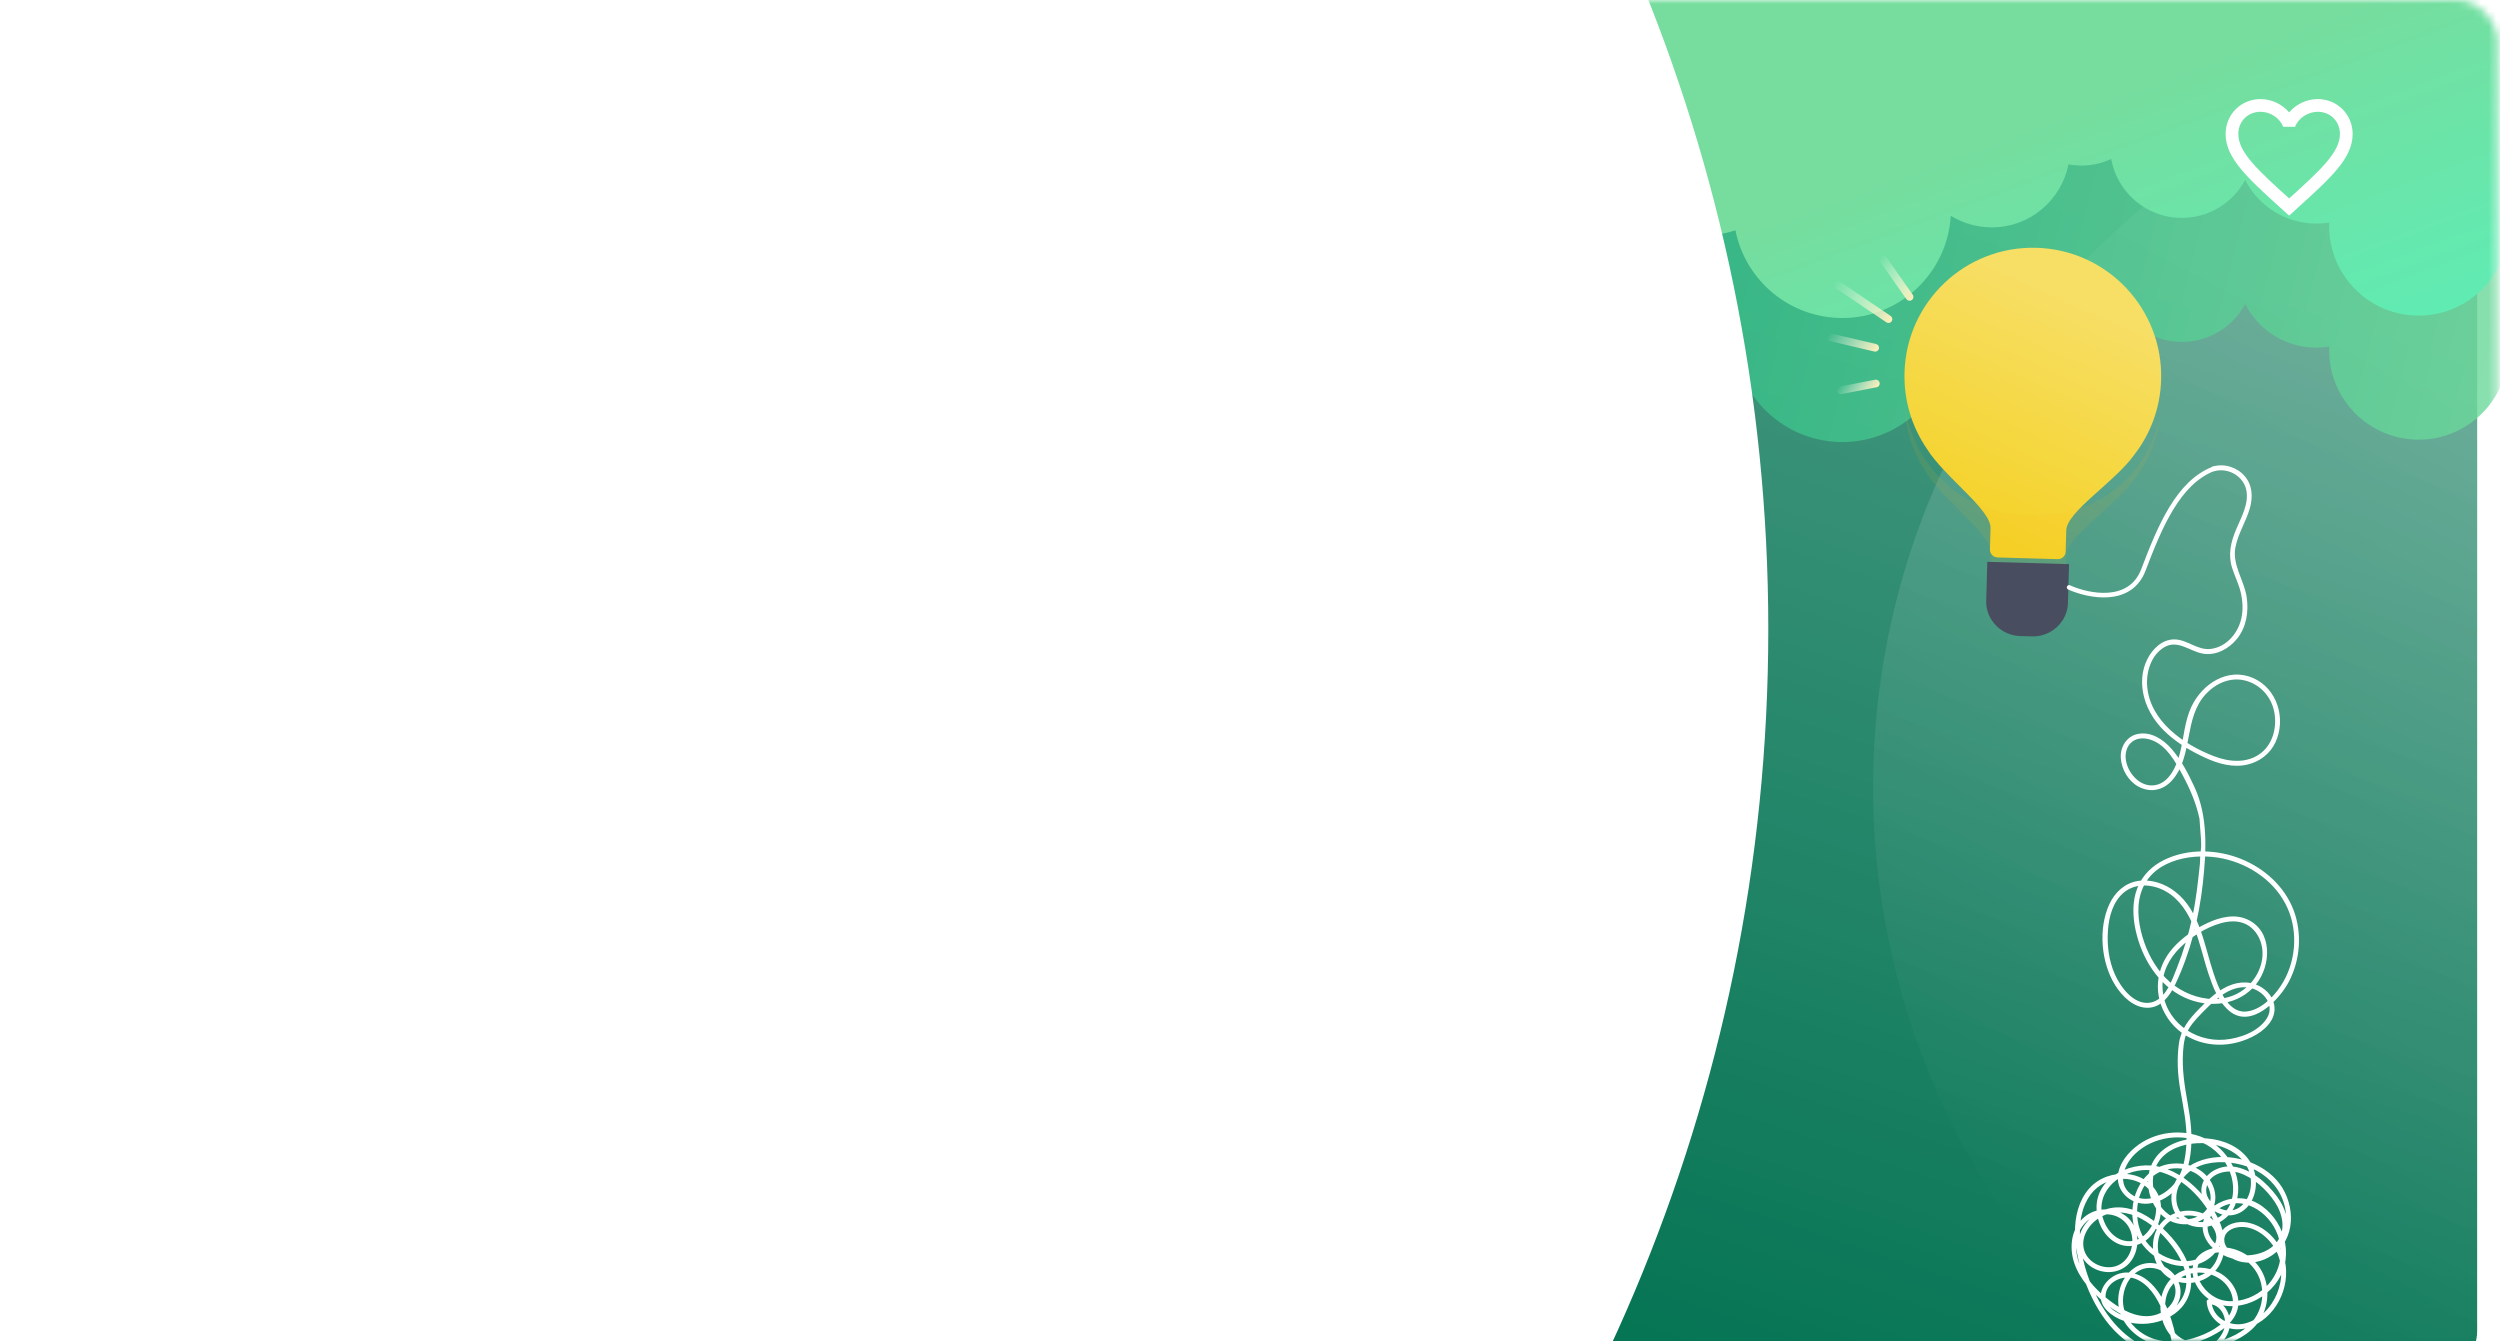 <svg width="328" height="176" viewBox="0 0 328 176" fill="none" xmlns="http://www.w3.org/2000/svg">
<g filter="url(#filter0_d_729_304)">
<rect x="109" width="218.667" height="176" rx="5.333" fill="#047453"/>
</g>
<g filter="url(#filter1_d_729_304)">
<rect x="109" width="218.667" height="176" rx="5.333" fill="url(#paint0_linear_729_304)" shape-rendering="crispEdges"/>
</g>
<mask id="mask0_729_304" style="mask-type:alpha" maskUnits="userSpaceOnUse" x="109" y="0" width="219" height="176">
<rect x="109" width="218.667" height="176" rx="5.333" fill="url(#paint1_linear_729_304)"/>
</mask>
<g mask="url(#mask0_729_304)">
<circle cx="345.324" cy="103.263" r="99.572" fill="url(#paint2_linear_729_304)" fill-opacity="0.8"/>
<path d="M227.69 46.489C226.396 46.92 225.036 47.152 223.593 47.152C217.307 47.152 212.065 42.674 210.888 36.752C209.511 37.15 208.068 37.349 206.575 37.349C203.987 37.349 201.533 36.719 199.376 35.608L199.376 -5.263L365.246 -5.263L365.246 37.25C362.991 38.378 360.453 39.025 357.766 39.025C357.036 39.025 356.323 38.975 355.626 38.892C355.709 39.572 355.759 40.252 355.759 40.949C355.759 49.458 348.858 56.358 340.349 56.358C335.406 56.358 331.011 54.036 328.191 50.42C326.433 54.683 322.236 57.685 317.326 57.685C310.841 57.685 305.583 52.427 305.583 45.941C305.583 45.792 305.583 45.626 305.599 45.477C305.052 45.56 304.488 45.61 303.924 45.61C299.844 45.61 296.311 43.288 294.569 39.887C292.977 42.84 289.858 44.863 286.259 44.863C281.631 44.863 277.783 41.529 276.987 37.134C275.793 37.698 274.466 37.996 273.072 37.996C272.492 37.996 271.928 37.947 271.38 37.847C270.452 42.558 266.305 46.107 261.329 46.107C259.355 46.107 257.514 45.543 255.938 44.581C255.507 52.062 249.303 58 241.706 58C234.756 57.984 228.984 53.041 227.69 46.489Z" fill="url(#paint3_linear_729_304)" fill-opacity="0.8"/>
<path d="M227.69 30.214C226.396 30.645 225.036 30.877 223.593 30.877C217.307 30.877 212.065 26.399 210.888 20.477C209.511 20.875 208.068 21.074 206.575 21.074C203.987 21.074 201.533 20.444 199.376 19.333L199.376 -21.538L365.246 -21.538L365.246 20.975C362.991 22.103 360.453 22.75 357.766 22.75C357.036 22.75 356.323 22.7 355.626 22.617C355.709 23.297 355.759 23.977 355.759 24.674C355.759 33.183 348.858 40.083 340.349 40.083C335.406 40.083 331.011 37.761 328.191 34.145C326.433 38.408 322.236 41.41 317.326 41.41C310.841 41.41 305.583 36.152 305.583 29.666C305.583 29.517 305.583 29.351 305.599 29.202C305.052 29.285 304.488 29.335 303.924 29.335C299.844 29.335 296.311 27.013 294.569 23.612C292.977 26.565 289.858 28.588 286.259 28.588C281.631 28.588 277.783 25.254 276.987 20.859C275.793 21.423 274.466 21.721 273.072 21.721C272.492 21.721 271.928 21.672 271.38 21.572C270.452 26.283 266.305 29.832 261.329 29.832C259.355 29.832 257.514 29.268 255.938 28.306C255.507 35.787 249.303 41.725 241.706 41.725C234.756 41.709 228.984 36.766 227.69 30.214Z" fill="url(#paint4_linear_729_304)"/>
<g filter="url(#filter2_d_729_304)">
<path d="M249.872 51.867C250.135 42.566 257.882 35.246 267.183 35.51C276.484 35.773 283.803 43.52 283.54 52.821C283.435 56.529 282.146 59.916 280.031 62.645C277.526 66.19 271.165 70.106 271.095 72.566L271.016 75.372C271 75.929 270.525 76.377 269.968 76.361L267.259 76.284L264.78 76.214L262.07 76.138C261.513 76.122 261.065 75.647 261.08 75.09L261.16 72.285C261.229 69.844 255.099 65.574 252.8 61.874C250.861 59.03 249.767 55.576 249.872 51.867Z" fill="url(#paint5_linear_729_304)"/>
</g>
<path d="M246.529 50.596C246.492 50.652 246.444 50.699 246.389 50.735C246.334 50.772 246.271 50.797 246.206 50.81L241.607 51.7C241.476 51.724 241.341 51.695 241.232 51.62C241.122 51.545 241.046 51.429 241.021 51.299C240.996 51.168 241.023 51.033 241.097 50.922C241.17 50.812 241.285 50.734 241.415 50.708L246.014 49.817C246.112 49.798 246.214 49.809 246.306 49.848C246.398 49.886 246.477 49.952 246.532 50.035C246.587 50.118 246.616 50.216 246.616 50.316C246.615 50.416 246.585 50.514 246.529 50.596Z" fill="url(#paint6_linear_729_304)"/>
<path d="M246.439 45.912C246.382 45.996 246.3 46.062 246.205 46.099C246.109 46.137 246.005 46.144 245.905 46.121L240.105 44.755C239.978 44.721 239.87 44.639 239.803 44.526C239.736 44.413 239.715 44.279 239.745 44.151C239.775 44.024 239.853 43.913 239.964 43.842C240.074 43.771 240.207 43.746 240.336 43.772L246.136 45.137C246.216 45.156 246.29 45.194 246.351 45.247C246.413 45.301 246.461 45.369 246.491 45.445C246.521 45.521 246.532 45.603 246.523 45.685C246.514 45.766 246.485 45.844 246.439 45.912L246.439 45.912Z" fill="url(#paint7_linear_729_304)"/>
<path d="M250.952 39.234C250.906 39.302 250.844 39.358 250.772 39.397C250.7 39.435 250.619 39.456 250.538 39.457C250.456 39.458 250.375 39.438 250.302 39.401C250.229 39.364 250.167 39.309 250.119 39.242L246.688 34.371C246.612 34.261 246.583 34.126 246.606 33.995C246.629 33.864 246.704 33.747 246.813 33.67C246.922 33.593 247.057 33.562 247.188 33.585C247.32 33.607 247.437 33.68 247.515 33.789L250.946 38.66C251.005 38.744 251.037 38.844 251.038 38.947C251.039 39.049 251.009 39.15 250.952 39.234Z" fill="url(#paint8_linear_729_304)"/>
<path d="M248.187 42.153C248.112 42.264 247.996 42.34 247.865 42.366C247.733 42.391 247.597 42.363 247.486 42.288L240.822 37.786C240.767 37.749 240.72 37.702 240.684 37.646C240.647 37.591 240.622 37.529 240.609 37.464C240.597 37.399 240.597 37.332 240.61 37.267C240.623 37.202 240.649 37.14 240.687 37.085C240.724 37.03 240.771 36.983 240.827 36.946C240.882 36.91 240.944 36.884 241.009 36.872C241.074 36.859 241.141 36.859 241.206 36.873C241.271 36.886 241.333 36.912 241.388 36.949L248.051 41.451C248.162 41.526 248.239 41.642 248.265 41.774C248.29 41.905 248.262 42.041 248.187 42.153Z" fill="url(#paint9_linear_729_304)"/>
<g opacity="0.55">
<g opacity="0.55">
<g opacity="0.55">
<path opacity="0.55" d="M283.485 54.048C282.368 60.921 276.592 67.912 266.273 67.619C255.972 67.328 250.823 59.7 249.856 53.095C249.954 56.425 251.02 59.514 252.793 62.102C255.093 65.783 261.223 70.053 261.153 72.513L261.073 75.319C261.058 75.876 261.506 76.35 262.063 76.366L264.773 76.443L267.252 76.513L269.98 76.59C270.538 76.606 271.012 76.158 271.028 75.601L271.107 72.795C271.176 70.355 277.538 66.438 280.043 62.874C281.94 60.408 283.18 57.366 283.485 54.048Z" fill="#F6AD15"/>
</g>
</g>
</g>
<path d="M271.459 74.016L260.735 73.713L260.591 78.824C260.567 79.651 260.774 80.483 261.216 81.207C262.024 82.558 263.461 83.406 265.037 83.451L266.613 83.495C268.189 83.54 269.672 82.774 270.555 81.472C271.017 80.774 271.29 79.974 271.314 79.128L271.459 74.016Z" fill="#484D5F"/>
<path d="M285.161 189.81C285.901 184.683 286.548 179.301 285.189 174.215C284.601 172.016 283.66 169.614 281.89 168.097C280.38 166.805 278.332 166.462 276.75 167.831C276.091 168.403 275.589 169.249 275.608 170.142C275.625 171.103 276.238 171.859 276.978 172.415C278.367 173.459 280.165 173.831 281.87 173.646C283.494 173.471 285.13 172.778 286.226 171.536C287.529 170.057 287.779 168.043 287.189 166.19C286.48 163.976 284.835 162.02 283.068 160.56C281.384 159.166 279.141 158.065 276.898 158.504C275.047 158.866 273.293 160.339 272.819 162.194C272.358 163.99 273.265 165.755 274.935 166.518C276.518 167.242 278.435 166.939 279.532 165.531C280.629 164.123 280.734 161.956 279.76 160.454C278.759 158.915 276.753 158.356 275.032 158.845C273.063 159.408 271.926 161.217 271.802 163.202C271.655 165.553 272.849 167.664 274.425 169.321C276.006 170.981 278.059 172.695 280.352 173.194C282.261 173.613 284.464 173.013 285.561 171.296C286.558 169.733 286.074 167.822 284.7 166.674C283.29 165.497 281.313 165.348 279.838 166.488C278.384 167.608 277.709 169.59 277.964 171.382C278.255 173.436 279.815 175.115 281.643 175.971C283.837 176.997 286.35 176.803 288.571 175.974C290.501 175.253 292.931 174 293.543 171.851C294.096 169.906 292.852 167.865 291.145 166.965C289.601 166.15 287.666 166.075 286.093 166.854C284.479 167.652 283.552 169.306 283.45 171.075C283.349 172.796 284 174.627 285.339 175.754C287.121 177.251 289.675 177.143 291.768 176.459C293.841 175.778 295.91 174.538 296.872 172.504C297.778 170.589 297.685 168.171 296.506 166.386C295.381 164.682 293.359 163.588 291.307 163.65C289.481 163.707 287.586 164.779 287.657 166.814C287.72 168.56 289.049 170.193 290.591 170.912C292.329 171.72 294.472 171.383 296.112 170.505C297.867 169.567 299.272 167.915 299.741 165.963C300.201 164.067 299.785 162.002 298.755 160.361C297.755 158.774 296.105 157.425 294.186 157.23C292.539 157.059 290.684 157.721 289.654 159.046C288.415 160.635 289.025 162.653 290.469 163.872C291.851 165.036 293.686 165.506 295.464 165.303C297.121 165.113 298.808 164.293 299.618 162.777C300.65 160.849 299.957 158.631 298.734 156.973C297.407 155.171 295.316 153.348 293.022 153.058C291.256 152.835 289.178 153.849 288.855 155.733C288.571 157.404 289.972 158.879 291.49 159.323C293.2 159.822 294.797 158.907 295.525 157.336C296.278 155.706 296.084 153.639 295.052 152.175C293.805 150.399 291.655 149.531 289.546 149.363C287.441 149.194 285.089 149.674 283.492 151.132C282.147 152.356 281.634 154.17 281.885 155.945C282.122 157.644 283.083 159.322 284.636 160.138C286.156 160.937 288.143 160.744 289.472 159.652C291.084 158.331 290.94 156.045 289.706 154.503C288.569 153.08 286.657 152.476 284.883 152.678C280.654 153.157 278.84 158.037 280.211 161.696C281.422 164.917 285.417 167.032 288.717 165.727C290.497 165.022 292.086 163.102 291.149 161.146C290.318 159.419 288.287 158.642 286.463 158.888C284.596 159.14 283.039 160.458 282.605 162.311C282.189 164.071 282.711 166.103 284.103 167.304C285.476 168.488 287.474 168.613 289.094 167.883C290.974 167.037 291.949 165.107 291.858 163.091C291.754 160.806 290.572 158.683 289.13 156.966C287.676 155.237 285.793 153.757 283.588 153.144C279.979 152.146 275.038 154.236 275.062 158.484C275.074 160.201 275.923 162.005 277.404 162.927C278.833 163.815 280.599 163.616 281.836 162.502C283.044 161.419 283.672 159.681 283.508 158.077C283.329 156.315 282.091 154.922 280.444 154.333C278.733 153.722 276.704 153.986 275.193 154.984C273.473 156.121 272.597 158.113 272.332 160.099C272.03 162.389 272.466 164.74 273.151 166.926C273.859 169.188 274.87 171.367 276.299 173.268C279.01 176.869 283.713 179.357 288.264 178.043C290.148 177.498 292.154 176.184 292.534 174.117C292.843 172.442 291.682 170.444 289.849 170.457C289.688 170.456 289.503 170.592 289.518 170.769C289.625 172.407 290.804 173.751 292.358 174.229C294.103 174.765 295.969 174.01 297.287 172.862C300.081 170.421 300.891 165.947 298.647 162.886C297.668 161.552 296.139 160.488 294.455 160.34C293.12 160.222 291.435 160.845 291.208 162.333C290.946 164.066 292.711 165.33 294.226 165.59C295.778 165.855 297.4 165.326 298.59 164.323C301.435 161.932 301 157.403 298.683 154.817C296.225 152.071 291.706 150.999 288.29 152.429C286.643 153.118 285.342 154.5 284.978 156.274C284.676 157.732 285.089 159.315 286.321 160.222C288.604 161.906 292.134 160.712 293.21 158.199C294.574 155.018 292.665 151.187 289.78 149.606C286.935 148.047 283.211 148.295 280.578 150.182C279.224 151.152 277.947 152.671 277.862 154.4C277.774 156.102 279.099 157.538 280.726 157.857C282.288 158.163 283.899 157.485 285.057 156.457C286.5 155.176 287.14 153.301 287.39 151.435C287.695 149.153 287.422 146.903 287.011 144.653C286.605 142.399 286.261 140.22 286.422 137.926C286.497 136.847 286.642 135.826 287.227 134.898C287.795 134.002 288.556 133.244 289.3 132.498C290.736 131.051 292.515 129.398 294.713 129.533C296.683 129.653 298.626 131.701 297.394 133.631C296.284 135.372 293.824 136.239 291.866 136.404C287.806 136.747 283.945 133.873 283.726 129.667C283.62 127.623 284.568 125.785 285.99 124.371C287.446 122.929 289.386 121.682 291.367 121.127C292.448 120.824 293.636 120.746 294.67 121.253C295.685 121.752 296.376 122.736 296.675 123.813C297.189 125.677 296.501 127.69 295.212 129.077C292.166 132.354 286.981 131.246 284.135 128.313C282.678 126.817 281.683 124.912 281.093 122.918C280.484 120.851 280.253 118.502 281.142 116.482C282.835 112.636 287.984 111.857 291.663 112.644C295.266 113.418 298.612 115.739 300.131 119.161C301.574 122.409 301.187 126.421 299.226 129.371C298.232 130.87 296.515 132.585 294.623 132.717C292.227 132.886 291.048 129.549 290.432 127.732C289.186 124.051 288.659 119.536 285.384 116.984C284.011 115.916 282.196 115.302 280.456 115.59C278.74 115.875 277.443 117.108 276.737 118.651C275.272 121.845 275.656 126.292 277.505 129.25C278.421 130.711 279.948 132.253 281.802 132.221C283.591 132.191 284.709 130.599 285.401 129.14C287.379 124.989 288.518 120.404 289.017 115.845C289.479 111.617 289.707 107.145 287.926 103.282C287.123 101.531 286.152 99.667 284.875 98.217C283.808 97.001 282.237 95.98 280.549 96.282C279.018 96.556 278.141 98.002 278.252 99.496C278.356 100.937 279.214 102.432 280.483 103.16C282.073 104.065 283.798 103.724 284.986 102.371C287.789 99.175 286.462 94.255 289.389 91.079C290.695 89.661 292.6 88.803 294.535 89.28C296.491 89.761 297.953 91.354 298.363 93.31C298.771 95.243 298.273 97.491 296.682 98.768C294.893 100.2 292.488 99.991 290.472 99.215C286.497 97.68 282.07 94.641 281.707 90.005C281.563 88.137 282.241 85.938 283.937 84.925C285.723 83.862 287.293 85.462 289.033 85.76C290.745 86.054 292.439 85.117 293.492 83.817C294.742 82.277 295.053 80.224 294.758 78.303C294.418 76.103 292.859 74.122 293.281 71.836C293.618 70.017 294.683 68.439 295.184 66.673C295.594 65.222 295.527 63.641 294.499 62.459C293.487 61.297 291.842 60.78 290.356 61.196C289.959 61.309 290.11 61.936 290.511 61.823C292.297 61.319 294.319 62.429 294.713 64.285C295.088 66.064 294.07 67.827 293.402 69.408C292.687 71.095 292.287 72.748 292.863 74.544C293.195 75.582 293.694 76.557 293.957 77.617C294.246 78.775 294.324 80.007 294.053 81.181C293.613 83.101 292.096 84.882 290.063 85.138C288.313 85.362 286.968 83.889 285.256 83.889C283.681 83.889 282.424 85.127 281.748 86.446C280.948 88.003 280.865 89.801 281.308 91.481C282.342 95.4 285.854 97.822 289.349 99.428C291.075 100.221 292.989 100.753 294.882 100.308C296.484 99.932 297.848 98.885 298.541 97.386C299.966 94.316 298.793 90.345 295.605 88.956C292.319 87.521 288.958 89.688 287.531 92.686C286.625 94.589 286.524 96.724 286.025 98.743C285.617 100.396 284.659 102.703 282.737 103.015C280.739 103.34 279.06 101.343 278.89 99.51C278.817 98.696 279.07 97.835 279.736 97.316C280.492 96.726 281.543 96.796 282.39 97.133C284.265 97.874 285.374 99.874 286.283 101.556C287.302 103.441 288.118 105.305 288.572 107.411C288.985 112.561 288.717 110.26 288.63 113.314C288.378 115.694 288.13 118.062 287.618 120.402C287.128 122.647 286.459 124.854 285.611 126.988C284.97 128.598 284.126 131.182 282.142 131.539C279.989 131.929 278.233 129.536 277.473 127.839C276.672 126.044 276.424 124.003 276.564 122.054C276.691 120.274 277.217 118.287 278.649 117.098C280.238 115.781 282.482 115.997 284.183 116.966C285.99 117.997 287.111 119.833 287.87 121.715C288.662 123.679 289.085 125.768 289.756 127.773C290.326 129.477 291.077 131.487 292.511 132.661C295.382 135.013 299.059 131.187 300.317 128.767C301.795 125.928 302.059 122.439 300.927 119.433C299.745 116.309 297.116 113.944 294.06 112.704C290.894 111.421 287.084 111.293 283.971 112.804C282.394 113.567 281.101 114.809 280.444 116.45C279.726 118.234 279.798 120.257 280.207 122.109C281.002 125.696 283.147 129.253 286.566 130.853C289.735 132.337 293.736 131.972 296.011 129.119C297.99 126.64 298.188 122.185 294.892 120.645C293.195 119.853 291.252 120.336 289.636 121.09C287.966 121.867 286.343 122.974 285.115 124.35C282.778 126.968 282.418 130.603 284.384 133.556C286.396 136.579 290.175 137.674 293.609 136.747C295.22 136.31 297.018 135.425 297.943 133.972C298.776 132.662 298.483 131.086 297.371 130.042C296.154 128.898 294.465 128.633 292.903 129.152C291.114 129.744 289.778 131.085 288.492 132.394C287.192 133.72 286.13 135.036 285.872 136.921C285.598 138.919 285.702 140.935 286.04 142.914C286.432 145.228 286.958 147.521 286.863 149.885C286.78 151.973 286.377 154.276 284.819 155.795C283.571 157.009 281.551 157.816 279.914 156.878C277.652 155.584 278.554 152.945 280.055 151.457C282.482 149.054 286.54 148.518 289.514 150.198C291.108 151.095 292.291 152.619 292.771 154.389C293.223 156.049 293.025 158.069 291.68 159.277C290.6 160.247 288.93 160.609 287.549 160.14C285.798 159.544 285.183 157.678 285.713 155.993C287.043 151.763 292.899 151.853 296.113 153.615C297.897 154.594 299.258 156.204 299.74 158.199C300.197 160.08 299.851 162.225 298.417 163.611C297.166 164.817 295.212 165.405 293.551 164.743C292.601 164.362 291.513 163.331 291.899 162.2C292.197 161.325 293.247 160.993 294.084 160.976C295.953 160.949 297.681 162.368 298.545 163.932C299.535 165.724 299.51 167.889 298.73 169.756C297.975 171.563 296.422 173.203 294.464 173.654C292.539 174.097 290.298 172.909 290.157 170.795C290.045 170.9 289.934 171.006 289.826 171.107C290.787 171.098 291.51 171.822 291.798 172.706C292.091 173.598 291.872 174.512 291.352 175.277C290.241 176.894 288.118 177.637 286.235 177.732C282.271 177.93 278.708 175.614 276.495 172.453C274.394 169.456 272.965 165.554 272.884 161.875C272.843 160.053 273.194 158.17 274.313 156.687C275.303 155.381 276.878 154.654 278.51 154.656C280.041 154.659 281.629 155.327 282.414 156.699C283.134 157.962 282.979 159.589 282.309 160.84C281.66 162.051 280.452 162.997 279.018 162.832C277.403 162.646 276.252 161.174 275.864 159.689C274.932 156.13 278.359 153.466 281.653 153.503C285.413 153.545 288.763 156.735 290.332 159.938C291.175 161.661 291.636 163.812 290.674 165.589C289.889 167.034 288.212 167.81 286.6 167.668C283.029 167.354 281.836 162.205 284.734 160.205C286.054 159.294 287.937 159.215 289.307 160.065C290.176 160.604 290.939 161.602 290.76 162.674C290.61 163.582 289.873 164.345 289.105 164.806C286.509 166.364 282.883 164.979 281.344 162.556C279.578 159.782 280.234 155.203 283.423 153.734C284.835 153.083 286.574 153.124 287.944 153.87C289.511 154.726 290.708 156.874 289.608 158.543C288.759 159.825 286.903 160.258 285.493 159.805C284.055 159.342 283.069 158.004 282.67 156.594C282.269 155.164 282.407 153.537 283.286 152.304C284.408 150.736 286.452 150.075 288.303 149.986C291.747 149.819 295.848 151.892 295.272 155.894C295.057 157.399 293.956 158.939 292.284 158.816C290.877 158.715 289.261 157.448 289.469 155.903C289.738 153.921 292.165 153.367 293.778 153.883C295.654 154.482 297.393 156.087 298.464 157.713C299.473 159.248 299.95 161.303 298.775 162.889C297.906 164.066 296.395 164.626 294.975 164.695C293.365 164.774 291.705 164.244 290.556 163.083C289.318 161.826 289.296 160.037 290.679 158.895C293.497 156.563 297.172 158.488 298.576 161.401C300.14 164.648 298.84 168.409 295.62 170.021C294.144 170.759 292.199 171.038 290.687 170.243C289.408 169.568 288.215 168.116 288.282 166.599C288.377 164.52 290.89 164.044 292.536 164.408C294.345 164.805 295.903 166.123 296.508 167.889C297.113 169.662 296.813 171.727 295.658 173.209C294.44 174.774 292.396 175.721 290.492 176.121C288.657 176.507 286.553 176.287 285.261 174.791C284.269 173.642 283.878 171.999 284.137 170.516C284.708 167.213 288.629 165.982 291.274 167.817C292.937 168.969 293.584 171.222 292.248 172.871C291.023 174.388 288.887 175.32 287.038 175.766C285.108 176.234 283.042 176.111 281.311 175.081C279.762 174.157 278.557 172.556 278.534 170.703C278.509 169.139 279.269 167.448 280.689 166.689C282.211 165.872 284.111 166.593 285.004 168.005C286.003 169.592 285.12 171.412 283.566 172.212C281.772 173.137 279.763 172.57 278.135 171.564C275.039 169.651 271.335 165.918 272.682 161.917C273.253 160.221 274.845 159.178 276.629 159.329C278.401 159.479 279.676 160.853 279.759 162.62C279.831 164.205 278.94 165.864 277.295 166.199C275.759 166.513 273.968 165.623 273.468 164.097C272.899 162.353 274.066 160.586 275.533 159.715C277.23 158.707 279.239 158.985 280.921 159.888C282.679 160.83 284.184 162.331 285.319 163.959C286.4 165.505 287.217 167.473 286.685 169.374C285.906 172.181 282.588 173.394 279.932 172.965C278.54 172.74 276.295 171.829 276.246 170.16C276.192 168.245 278.525 167.166 280.12 167.766C281.905 168.435 282.995 170.259 283.711 171.922C284.533 173.826 284.989 175.885 285.188 177.944C285.566 181.897 285.072 185.881 284.507 189.791C284.455 190.204 285.102 190.218 285.161 189.81Z" fill="white"/>
<path d="M271.466 77.067C273.991 78.208 279.476 79.344 281.216 74.765C283.39 69.041 285.79 63.314 290.385 61.521" stroke="white" stroke-width="0.6" stroke-linecap="round" stroke-linejoin="round"/>
<path fill-rule="evenodd" clip-rule="evenodd" d="M300.333 14.742C301.242 13.675 302.633 13 304.083 13C306.65 13 308.667 15.017 308.667 17.583C308.667 20.731 305.838 23.296 301.552 27.182L301.542 27.192L300.333 28.292L299.125 27.2L299.092 27.17C294.819 23.287 292 20.725 292 17.583C292 15.017 294.017 13 296.583 13C298.033 13 299.425 13.675 300.333 14.742ZM300.333 26.041L300.417 25.958C304.383 22.366 307 19.991 307 17.583C307 15.916 305.75 14.666 304.083 14.666C302.8 14.666 301.55 15.492 301.117 16.633H299.558C299.117 15.492 297.867 14.666 296.583 14.666C294.917 14.666 293.667 15.916 293.667 17.583C293.667 19.991 296.283 22.366 300.25 25.958L300.333 26.041Z" fill="white"/>
</g>
<path d="M232 82.532C232 -40.643 132.202 -140.957 7.58 -144.881C3.404 -145.012 -1.97434e-05 -141.613 -1.95608e-05 -137.435L-3.30686e-07 302.498C-1.48053e-07 306.676 3.404 310.075 7.58 309.944C132.202 306.021 232 205.706 232 82.532Z" fill="white"/>
<defs>
<filter id="filter0_d_729_304" x="93.667" y="-8.667" width="244" height="201.333" filterUnits="userSpaceOnUse" color-interpolation-filters="sRGB">
<feFlood flood-opacity="0" result="BackgroundImageFix"/>
<feColorMatrix in="SourceAlpha" type="matrix" values="0 0 0 0 0 0 0 0 0 0 0 0 0 0 0 0 0 0 127 0" result="hardAlpha"/>
<feOffset dx="-2.667" dy="4"/>
<feGaussianBlur stdDeviation="6.333"/>
<feComposite in2="hardAlpha" operator="out"/>
<feColorMatrix type="matrix" values="0 0 0 0 0 0 0 0 0 0.322 0 0 0 0 0.8 0 0 0 0.1 0"/>
<feBlend mode="normal" in2="BackgroundImageFix" result="effect1_dropShadow_729_304"/>
<feBlend mode="normal" in="SourceGraphic" in2="effect1_dropShadow_729_304" result="shape"/>
</filter>
<filter id="filter1_d_729_304" x="93.667" y="-8.667" width="244" height="201.333" filterUnits="userSpaceOnUse" color-interpolation-filters="sRGB">
<feFlood flood-opacity="0" result="BackgroundImageFix"/>
<feColorMatrix in="SourceAlpha" type="matrix" values="0 0 0 0 0 0 0 0 0 0 0 0 0 0 0 0 0 0 127 0" result="hardAlpha"/>
<feOffset dx="-2.667" dy="4"/>
<feGaussianBlur stdDeviation="6.333"/>
<feComposite in2="hardAlpha" operator="out"/>
<feColorMatrix type="matrix" values="0 0 0 0 0 0 0 0 0 0.322 0 0 0 0 0.8 0 0 0 0.1 0"/>
<feBlend mode="normal" in2="BackgroundImageFix" result="effect1_dropShadow_729_304"/>
<feBlend mode="normal" in="SourceGraphic" in2="effect1_dropShadow_729_304" result="shape"/>
</filter>
<filter id="filter2_d_729_304" x="229.865" y="12.503" width="73.682" height="80.859" filterUnits="userSpaceOnUse" color-interpolation-filters="sRGB">
<feFlood flood-opacity="0" result="BackgroundImageFix"/>
<feColorMatrix in="SourceAlpha" type="matrix" values="0 0 0 0 0 0 0 0 0 0 0 0 0 0 0 0 0 0 127 0" result="hardAlpha"/>
<feOffset dy="-3"/>
<feGaussianBlur stdDeviation="10"/>
<feComposite in2="hardAlpha" operator="out"/>
<feColorMatrix type="matrix" values="0 0 0 0 0.957 0 0 0 0 0.82 0 0 0 0 0.129 0 0 0 0.6 0"/>
<feBlend mode="normal" in2="BackgroundImageFix" result="effect1_dropShadow_729_304"/>
<feBlend mode="normal" in="SourceGraphic" in2="effect1_dropShadow_729_304" result="shape"/>
</filter>
<linearGradient id="paint0_linear_729_304" x1="274.94" y1="6.989" x2="218.333" y2="176" gradientUnits="userSpaceOnUse">
<stop stop-color="white" stop-opacity="0.3"/>
<stop offset="1" stop-color="white" stop-opacity="0"/>
</linearGradient>
<linearGradient id="paint1_linear_729_304" x1="251.739" y1="5.88" x2="196.111" y2="97.168" gradientUnits="userSpaceOnUse">
<stop stop-color="#0047B9"/>
<stop offset="0.988" stop-color="#0058CD"/>
</linearGradient>
<linearGradient id="paint2_linear_729_304" x1="465.54" y1="-29.702" x2="345.324" y2="202.836" gradientUnits="userSpaceOnUse">
<stop stop-color="white" stop-opacity="0.5"/>
<stop offset="1" stop-color="white" stop-opacity="0"/>
</linearGradient>
<linearGradient id="paint3_linear_729_304" x1="348.095" y1="48.837" x2="183.555" y2="6.609" gradientUnits="userSpaceOnUse">
<stop stop-color="#76DD9E"/>
<stop offset="1" stop-color="#1FB381"/>
</linearGradient>
<linearGradient id="paint4_linear_729_304" x1="379.219" y1="20.449" x2="364.107" y2="-20.115" gradientUnits="userSpaceOnUse">
<stop stop-color="#5FECB4"/>
<stop offset="1" stop-color="#76DD9E"/>
</linearGradient>
<linearGradient id="paint5_linear_729_304" x1="273.215" y1="43.294" x2="258.558" y2="76.038" gradientUnits="userSpaceOnUse">
<stop stop-color="#F7DE64"/>
<stop offset="1" stop-color="#F4D121"/>
<stop offset="1" stop-color="#FFC700"/>
</linearGradient>
<linearGradient id="paint6_linear_729_304" x1="242.024" y1="49.549" x2="245.603" y2="51.967" gradientUnits="userSpaceOnUse">
<stop stop-color="white" stop-opacity="0"/>
<stop offset="1" stop-color="#FFF0BB"/>
</linearGradient>
<linearGradient id="paint7_linear_729_304" x1="240.408" y1="43.11" x2="245.849" y2="46.786" gradientUnits="userSpaceOnUse">
<stop stop-color="white" stop-opacity="0"/>
<stop offset="1" stop-color="#FFF0BB"/>
</linearGradient>
<linearGradient id="paint8_linear_729_304" x1="246.093" y1="34.676" x2="251.543" y2="38.358" gradientUnits="userSpaceOnUse">
<stop stop-color="white" stop-opacity="0"/>
<stop offset="1" stop-color="#FFF0BB"/>
</linearGradient>
<linearGradient id="paint9_linear_729_304" x1="240.687" y1="37.085" x2="248.187" y2="42.153" gradientUnits="userSpaceOnUse">
<stop stop-color="white" stop-opacity="0"/>
<stop offset="1" stop-color="#FFF0BB"/>
</linearGradient>
</defs>
</svg>
